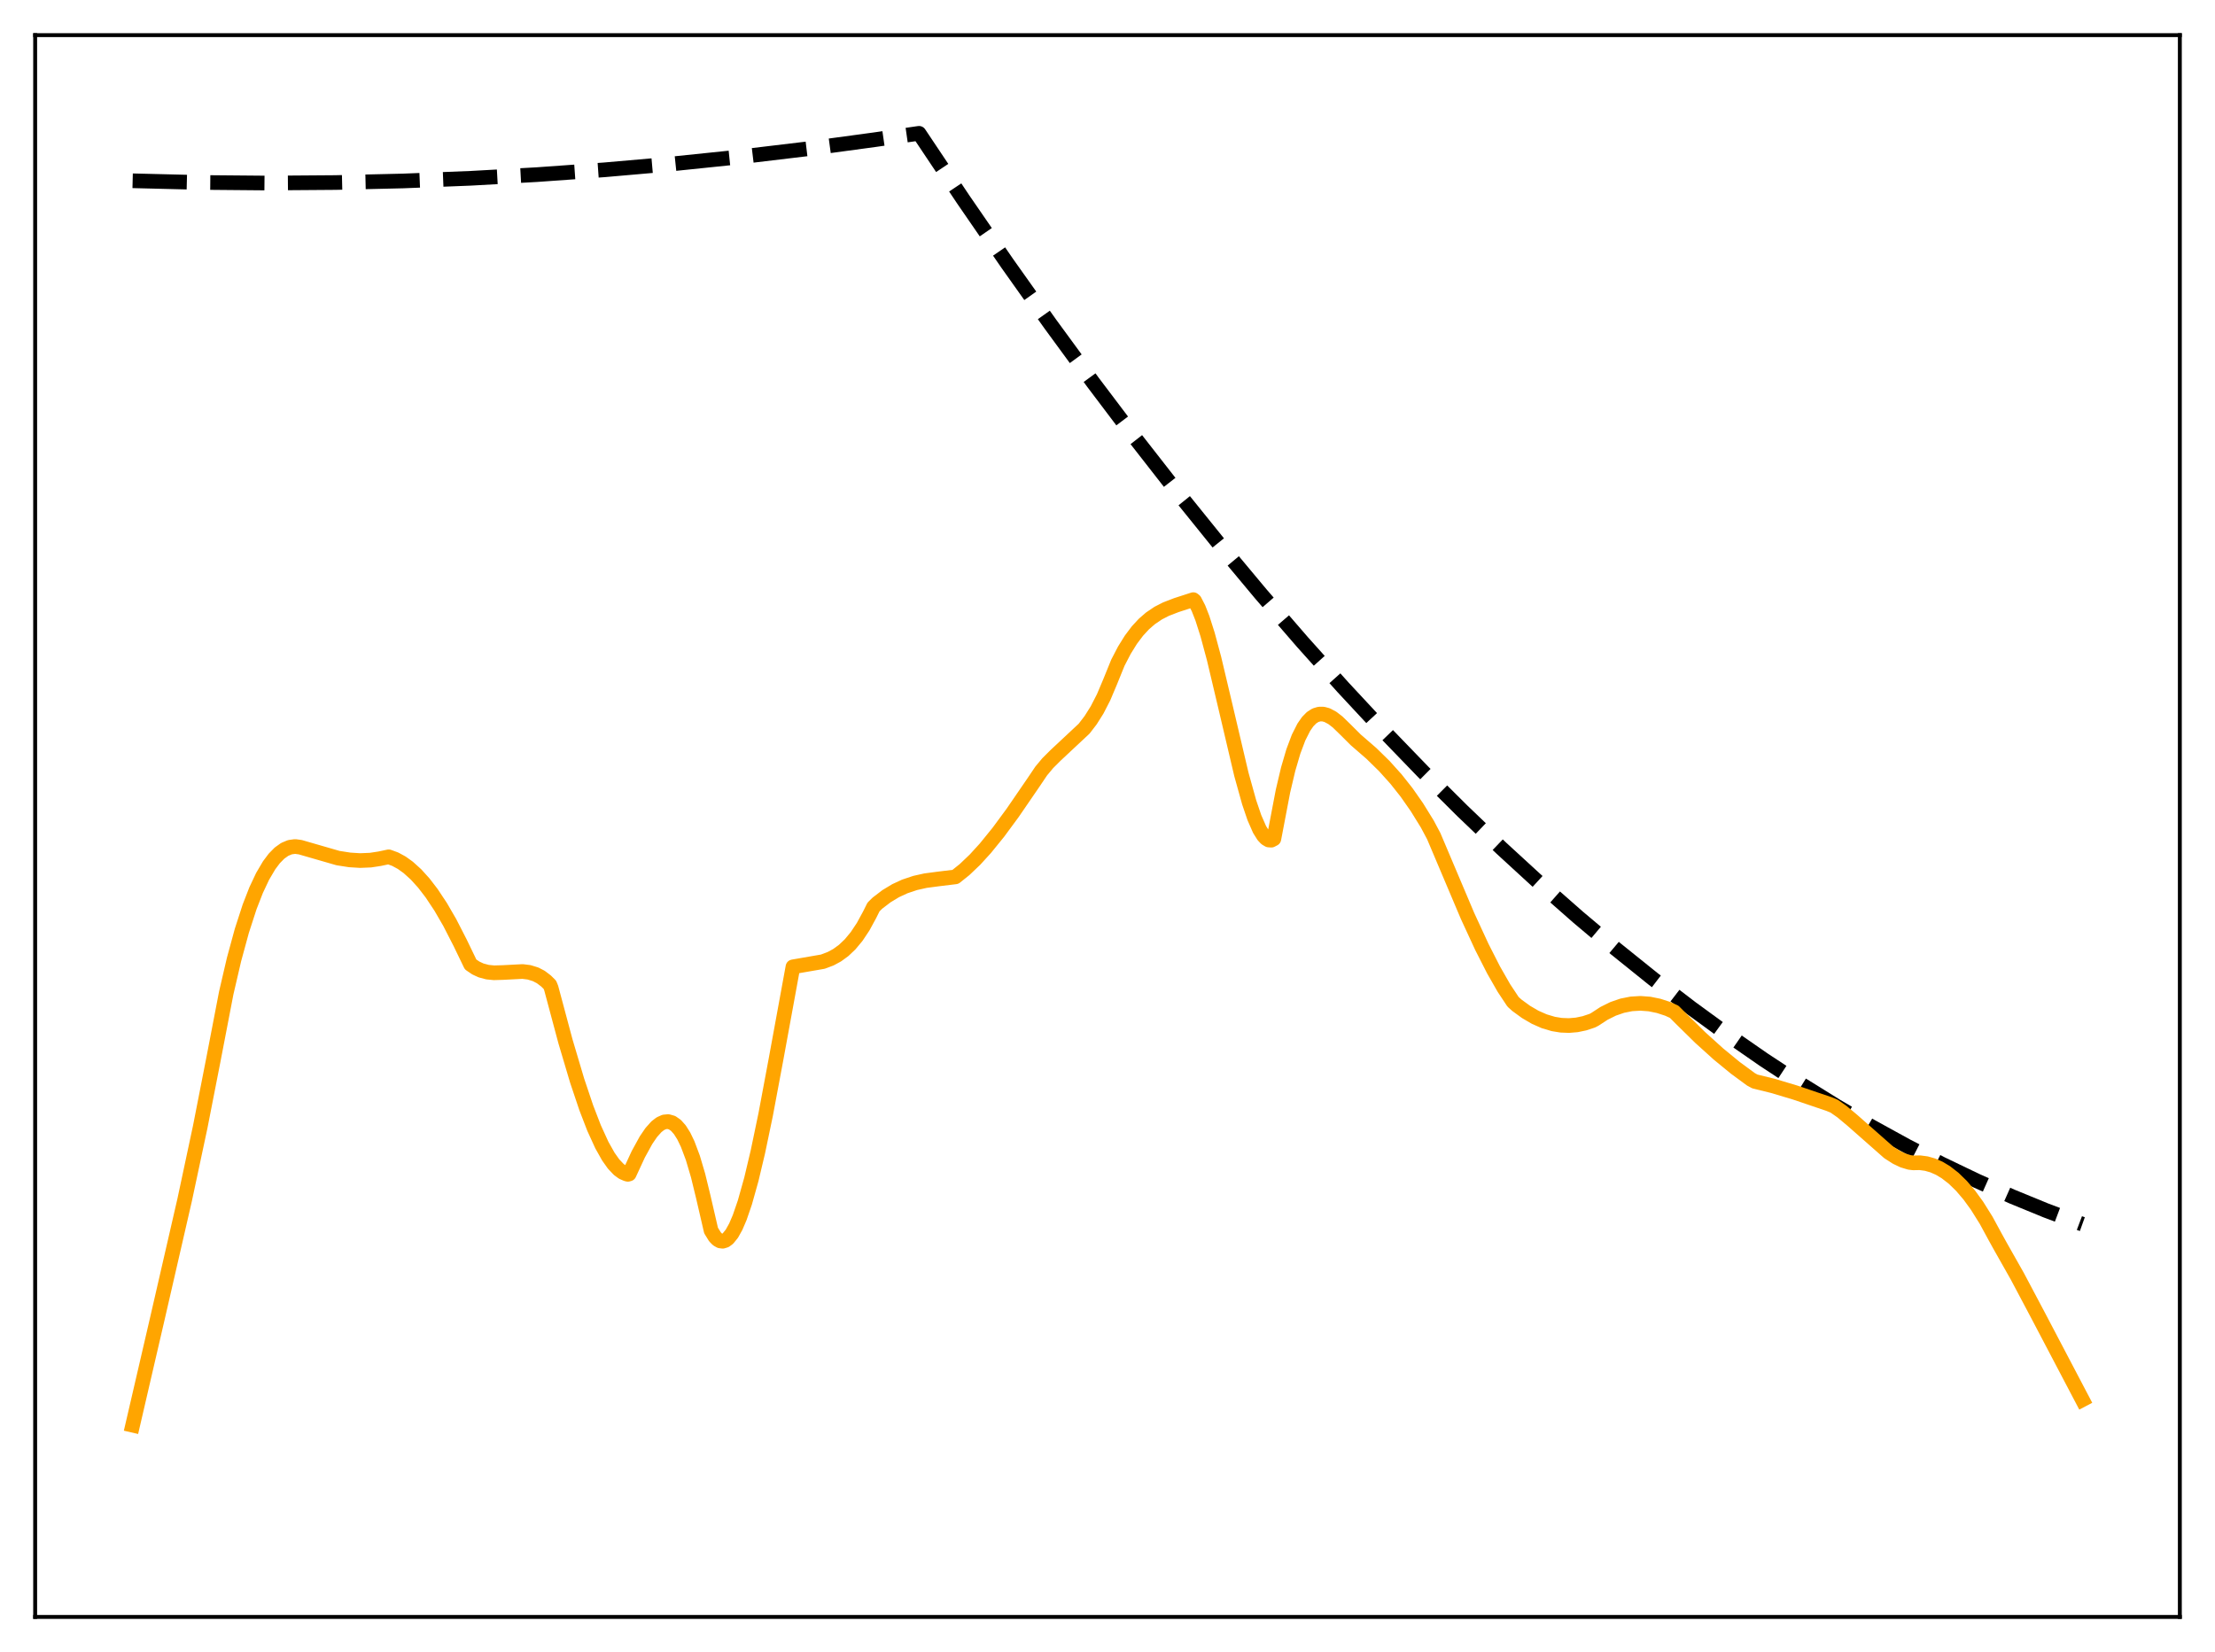 <?xml version="1.0" encoding="utf-8" standalone="no"?>
<!DOCTYPE svg PUBLIC "-//W3C//DTD SVG 1.1//EN"
  "http://www.w3.org/Graphics/SVG/1.1/DTD/svg11.dtd">
<svg xmlns:xlink="http://www.w3.org/1999/xlink" width="453.6pt" height="338.4pt" viewBox="0 0 453.6 338.4" xmlns="http://www.w3.org/2000/svg" version="1.1">
 <defs>
  <style type="text/css">*{stroke-linejoin: round; stroke-linecap: butt}</style>
 </defs>
 <g id="figure_1">
  <g id="patch_1">
   <path d="M 0 338.4 
L 453.6 338.4 
L 453.6 0 
L 0 0 
z
" style="fill: #ffffff"/>
  </g>
  <g id="axes_1">
   <g id="patch_2">
    <path d="M 7.2 331.2 
L 446.4 331.2 
L 446.4 7.2 
L 7.2 7.2 
z
" style="fill: #ffffff"/>
   </g>
   <g id="matplotlib.axis_1"/>
   <g id="matplotlib.axis_2"/>
   <g id="line2d_1">
    <path d="M 27.164 37.029 
L 41.005 37.372 
L 54.847 37.493 
L 68.688 37.391 
L 82.529 37.068 
L 96.371 36.521 
L 109.946 35.77 
L 123.788 34.783 
L 137.629 33.574 
L 151.471 32.143 
L 165.312 30.489 
L 179.153 28.613 
L 188.204 27.307 
L 197.254 40.85 
L 206.304 53.995 
L 215.088 66.37 
L 223.872 78.37 
L 232.656 89.994 
L 241.174 100.906 
L 249.692 111.464 
L 258.209 121.669 
L 266.727 131.52 
L 274.979 140.726 
L 283.231 149.6 
L 291.482 158.143 
L 299.468 166.093 
L 307.453 173.733 
L 315.439 181.062 
L 323.158 187.851 
L 330.877 194.35 
L 338.596 200.558 
L 346.316 206.475 
L 353.769 211.913 
L 361.222 217.081 
L 368.675 221.977 
L 376.128 226.603 
L 383.315 230.807 
L 390.502 234.759 
L 397.689 238.459 
L 404.876 241.908 
L 412.063 245.105 
L 418.983 247.945 
L 425.904 250.552 
L 426.436 250.743 
L 426.436 250.743 
" clip-path="url(#p9e51cb29fc)" style="fill: none; stroke-dasharray: 11.1,4.8; stroke-dashoffset: 0; stroke: #000000; stroke-width: 3"/>
   </g>
   <g id="line2d_2">
    <path d="M 27.164 291.929 
L 32.221 270.112 
L 37.811 245.793 
L 41.005 230.818 
L 43.667 217.23 
L 46.329 203.4 
L 47.926 196.536 
L 49.523 190.669 
L 51.12 185.744 
L 52.451 182.327 
L 53.782 179.503 
L 55.113 177.243 
L 56.177 175.826 
L 57.242 174.743 
L 58.307 173.983 
L 59.372 173.537 
L 60.436 173.391 
L 61.501 173.536 
L 69.22 175.766 
L 71.616 176.138 
L 73.745 176.271 
L 75.875 176.184 
L 77.738 175.898 
L 79.601 175.505 
L 80.932 175.993 
L 82.263 176.715 
L 83.594 177.669 
L 85.191 179.112 
L 86.788 180.876 
L 88.385 182.953 
L 90.249 185.763 
L 92.112 188.979 
L 94.241 193.135 
L 96.371 197.551 
L 97.436 198.274 
L 98.5 198.77 
L 99.831 199.127 
L 101.162 199.259 
L 103.025 199.204 
L 107.018 198.997 
L 108.349 199.164 
L 109.68 199.572 
L 110.745 200.125 
L 111.809 200.93 
L 112.608 201.721 
L 112.874 202.379 
L 115.802 213.315 
L 118.198 221.376 
L 120.061 226.917 
L 121.658 231.058 
L 123.255 234.554 
L 124.586 236.919 
L 125.651 238.42 
L 126.716 239.547 
L 127.514 240.13 
L 128.313 240.479 
L 128.579 240.543 
L 128.845 240.47 
L 130.708 236.443 
L 132.305 233.536 
L 133.37 231.977 
L 134.435 230.787 
L 135.233 230.17 
L 136.032 229.812 
L 136.831 229.736 
L 137.629 229.965 
L 138.428 230.519 
L 139.226 231.419 
L 140.025 232.685 
L 140.823 234.337 
L 141.888 237.173 
L 142.953 240.774 
L 144.017 245.138 
L 145.615 252.047 
L 146.413 253.342 
L 146.945 253.888 
L 147.478 254.187 
L 148.01 254.249 
L 148.543 254.081 
L 149.075 253.691 
L 149.873 252.708 
L 150.672 251.272 
L 151.471 249.411 
L 152.535 246.32 
L 153.866 241.572 
L 155.197 235.968 
L 156.794 228.316 
L 158.924 216.942 
L 162.384 198.039 
L 168.506 196.981 
L 170.103 196.377 
L 171.434 195.656 
L 172.765 194.688 
L 174.096 193.425 
L 175.427 191.82 
L 176.758 189.821 
L 178.089 187.374 
L 178.887 185.774 
L 179.686 184.99 
L 181.549 183.566 
L 183.412 182.441 
L 185.276 181.578 
L 187.405 180.864 
L 189.535 180.387 
L 192.196 180.036 
L 195.657 179.616 
L 197.52 178.126 
L 199.649 176.098 
L 201.779 173.764 
L 204.441 170.485 
L 207.369 166.511 
L 211.628 160.297 
L 213.225 157.926 
L 214.556 156.328 
L 216.153 154.734 
L 222.009 149.259 
L 223.34 147.528 
L 224.671 145.415 
L 226.001 142.827 
L 227.332 139.675 
L 228.929 135.738 
L 230.26 133.177 
L 231.591 131.035 
L 232.922 129.266 
L 234.253 127.825 
L 235.584 126.668 
L 237.181 125.587 
L 238.778 124.77 
L 240.908 123.947 
L 244.368 122.827 
L 244.634 123.044 
L 245.433 124.596 
L 246.231 126.631 
L 247.296 129.971 
L 248.627 134.918 
L 250.756 143.902 
L 254.217 158.614 
L 255.814 164.347 
L 256.879 167.48 
L 257.943 169.908 
L 258.742 171.186 
L 259.274 171.749 
L 259.807 172.06 
L 260.339 172.1 
L 260.871 171.824 
L 261.404 169.029 
L 262.735 162.047 
L 263.799 157.544 
L 264.864 153.914 
L 265.929 151.082 
L 266.993 148.974 
L 267.792 147.823 
L 268.591 147.008 
L 269.389 146.499 
L 270.188 146.263 
L 270.986 146.269 
L 271.785 146.487 
L 272.849 147.056 
L 273.914 147.876 
L 275.511 149.426 
L 277.641 151.549 
L 280.835 154.319 
L 283.497 156.925 
L 285.892 159.592 
L 288.022 162.282 
L 290.151 165.324 
L 292.281 168.77 
L 293.612 171.269 
L 300.532 187.615 
L 303.46 193.957 
L 305.856 198.667 
L 307.985 202.389 
L 309.849 205.202 
L 310.647 205.921 
L 312.511 207.279 
L 314.374 208.368 
L 316.237 209.19 
L 318.1 209.744 
L 319.697 210.004 
L 321.295 210.067 
L 322.892 209.933 
L 324.489 209.6 
L 326.086 209.068 
L 326.618 208.787 
L 328.481 207.571 
L 330.345 206.646 
L 332.208 206.003 
L 334.071 205.63 
L 335.935 205.519 
L 337.798 205.657 
L 339.661 206.036 
L 341.524 206.644 
L 342.855 207.252 
L 344.186 208.591 
L 348.179 212.521 
L 351.905 215.887 
L 355.366 218.726 
L 358.56 221.078 
L 359.359 221.517 
L 363.085 222.431 
L 367.61 223.788 
L 374.531 226.135 
L 375.596 226.574 
L 377.193 227.691 
L 379.322 229.47 
L 386.775 236.038 
L 388.372 237.06 
L 389.703 237.697 
L 391.034 238.1 
L 391.833 238.195 
L 393.164 238.167 
L 394.495 238.344 
L 395.825 238.725 
L 397.156 239.314 
L 398.487 240.114 
L 400.084 241.356 
L 401.681 242.912 
L 403.279 244.785 
L 404.876 246.984 
L 406.739 249.965 
L 408.602 253.397 
L 409.667 255.32 
L 413.127 261.439 
L 417.386 269.474 
L 426.436 286.709 
L 426.436 286.709 
" clip-path="url(#p9e51cb29fc)" style="fill: none; stroke: #ffa500; stroke-width: 3; stroke-linecap: square"/>
   </g>
   <g id="patch_3">
    <path d="M 7.2 331.2 
L 7.2 7.2 
" style="fill: none; stroke: #000000; stroke-width: 0.8; stroke-linejoin: miter; stroke-linecap: square"/>
   </g>
   <g id="patch_4">
    <path d="M 446.4 331.2 
L 446.4 7.2 
" style="fill: none; stroke: #000000; stroke-width: 0.8; stroke-linejoin: miter; stroke-linecap: square"/>
   </g>
   <g id="patch_5">
    <path d="M 7.2 331.2 
L 446.4 331.2 
" style="fill: none; stroke: #000000; stroke-width: 0.8; stroke-linejoin: miter; stroke-linecap: square"/>
   </g>
   <g id="patch_6">
    <path d="M 7.2 7.2 
L 446.4 7.2 
" style="fill: none; stroke: #000000; stroke-width: 0.8; stroke-linejoin: miter; stroke-linecap: square"/>
   </g>
  </g>
 </g>
 <defs>
  <clipPath id="p9e51cb29fc">
   <rect x="7.2" y="7.2" width="439.2" height="324"/>
  </clipPath>
 </defs>
</svg>
